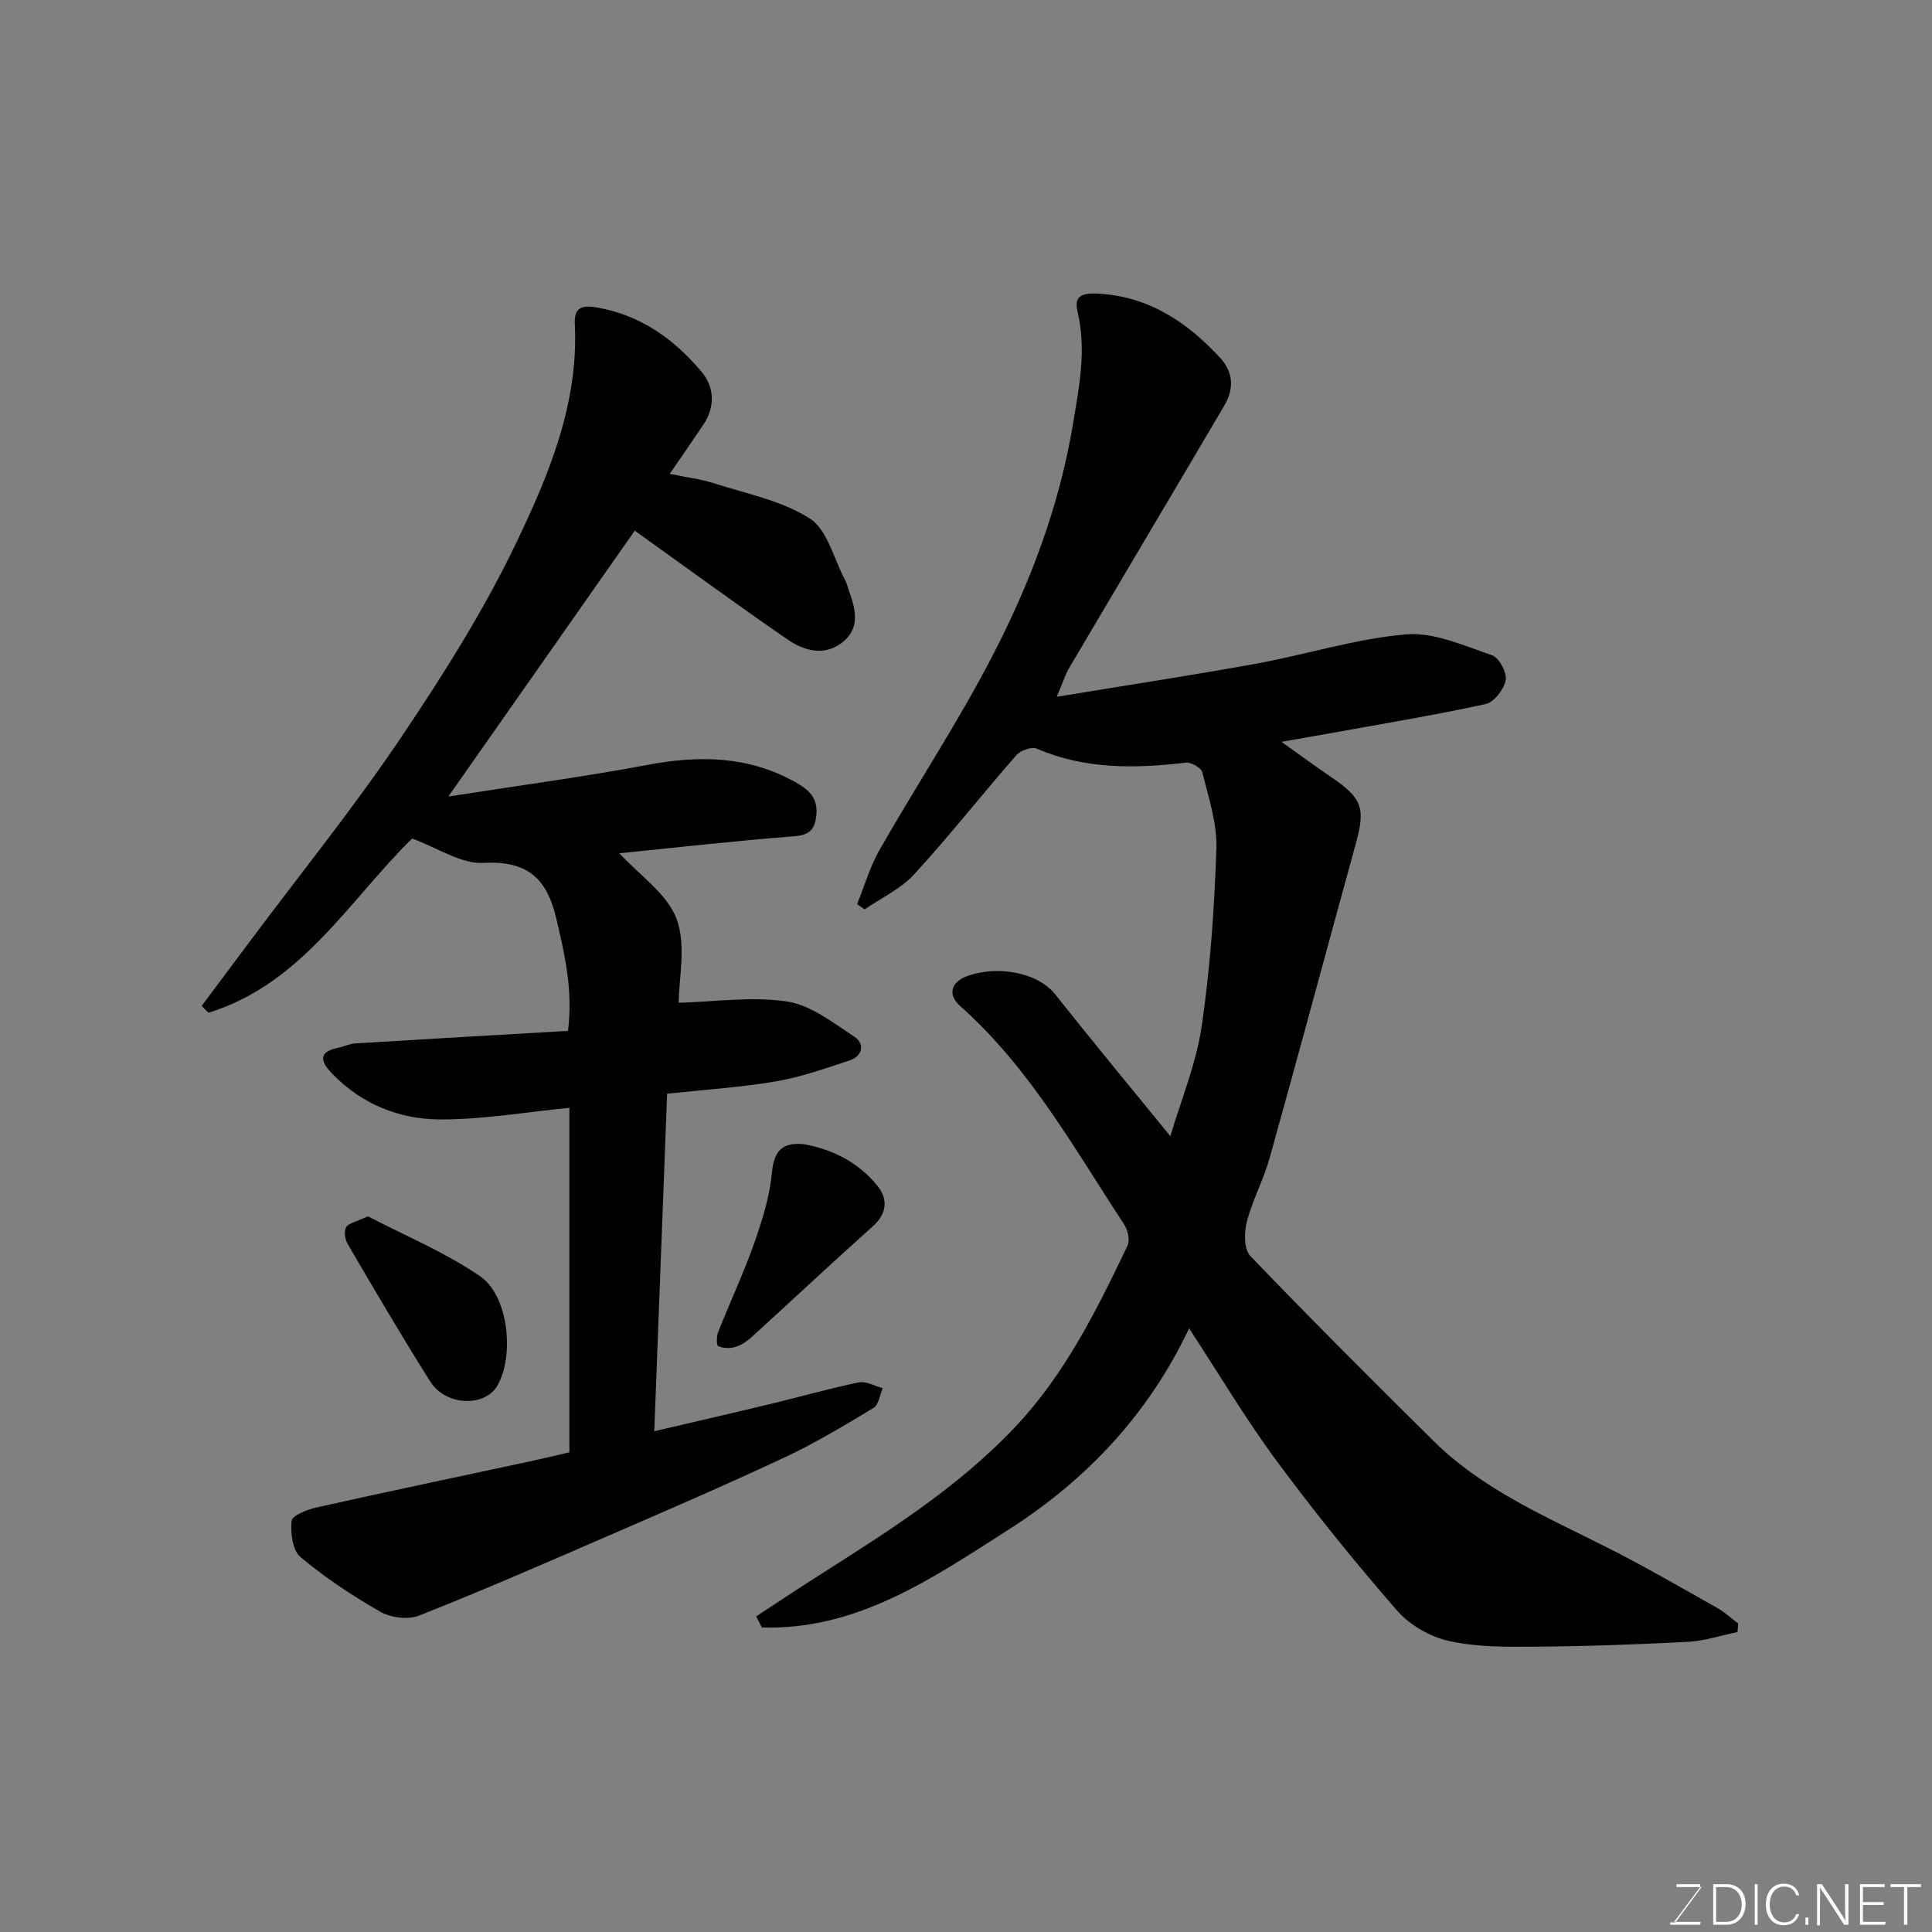 <svg enable-background="new 0 0 400 400" viewBox="0 0 400 400" xmlns="http://www.w3.org/2000/svg"><rect x="0" y="0" width="400" height="400" fill="#808080" stroke="none"/><path d="m359.73 337.89c-3.41.7-6.8 1.85-10.24 2.03-10.59.56-21.19.93-31.79 1.01-5.93.05-12.02.1-17.74-1.19-3.9-.87-8.12-3.31-10.74-6.32-8.71-10.01-17.08-20.36-24.96-31.03-6.38-8.63-11.88-17.92-18.07-27.37-8.35 17.66-21.12 31.3-37.4 41.69-15.78 10.08-31.34 20.84-51.05 20.24-.4-.76-.79-1.52-1.19-2.29 3.94-2.58 7.85-5.2 11.82-7.73 14.8-9.44 29.72-18.64 41.92-31.61 10.29-10.94 16.78-24.12 23.15-37.41.55-1.14.04-3.29-.74-4.47-10.33-15.75-19.53-32.36-33.85-45.1-3.04-2.71-1.45-5.1 1.02-6.1 6.11-2.46 14.85-1.09 18.6 3.63 7.72 9.74 15.65 19.32 23.84 29.37 2.17-7.38 5.32-14.9 6.48-22.72 1.79-12.18 2.64-24.54 3.05-36.85.17-5.24-1.64-10.58-2.91-15.78-.23-.92-2.33-2.12-3.42-1.99-10.51 1.24-20.84 1.41-30.86-2.9-1.06-.46-3.37.37-4.24 1.36-7.13 8.16-13.84 16.7-21.17 24.69-2.76 3.01-6.79 4.85-10.24 7.23-.51-.37-1.02-.73-1.54-1.1 1.53-3.77 2.66-7.76 4.66-11.26 7.78-13.6 16.45-26.71 23.61-40.62 7.67-14.91 13.6-30.61 16.39-47.36 1.3-7.81 2.86-15.45.98-23.39-.71-2.99.52-3.95 4.06-3.77 10.66.54 18.53 5.85 25.42 13.26 2.79 3 2.94 6.47.93 9.88-10.67 18.13-21.44 36.21-32.13 54.33-.81 1.37-1.28 2.94-2.59 6.01 14.5-2.39 27.89-4.42 41.21-6.84 10.4-1.89 20.64-5.18 31.1-6.08 5.8-.5 12 2.35 17.81 4.32 1.45.49 3.12 3.59 2.83 5.15-.35 1.9-2.41 4.58-4.15 4.96-10.99 2.38-22.1 4.21-33.17 6.22-2.7.49-5.41.95-9.1 1.6 3.79 2.69 6.94 5.03 10.19 7.23 6.54 4.42 7.24 6.47 5.19 13.87-5.96 21.63-11.76 43.3-17.79 64.91-1.26 4.53-3.56 8.77-4.75 13.31-.58 2.21-.64 5.71.67 7.09 12.44 12.96 25.15 25.66 37.92 38.29 10.28 10.18 23.43 15.76 36.09 22.15 7.72 3.9 15.21 8.26 22.76 12.5 1.54.86 2.85 2.12 4.27 3.19-.05.6-.09 1.18-.14 1.76z" fill="#010100"/><path d="m92.83 164.91c14.45-2.26 27.89-4.04 41.19-6.54 10.65-2.01 20.77-1.9 30.48 3.47 2.81 1.55 4.88 3.27 4.52 6.86-.28 2.82-1.2 4.17-4.5 4.43-12.25.95-24.46 2.34-36.29 3.53 4.17 4.55 9.89 8.36 11.85 13.59 2.04 5.44.45 12.23.45 17.36 7.39-.2 15.07-1.36 22.41-.26 4.93.74 9.57 4.41 13.98 7.32 2.1 1.39 1.75 3.96-1 4.87-5.04 1.66-10.1 3.47-15.3 4.35-7.26 1.24-14.65 1.7-22.5 2.55-.87 22.93-1.75 46.01-2.66 69.88 8.35-1.96 16.35-3.79 24.34-5.71 6.01-1.45 11.96-3.16 18.01-4.4 1.51-.31 3.3.76 4.96 1.2-.62 1.39-.85 3.43-1.92 4.08-5.97 3.61-11.99 7.24-18.3 10.2-12.25 5.74-24.68 11.11-37.09 16.49-12.85 5.58-25.69 11.17-38.71 16.32-2.26.9-5.85.43-8.02-.81-5.79-3.3-11.41-7.04-16.51-11.31-1.65-1.38-2.11-5.02-1.84-7.5.12-1.12 3.23-2.35 5.16-2.78 14.78-3.3 29.6-6.4 44.4-9.59 2.65-.57 5.29-1.21 7.94-1.82 0-23.9 0-47.37 0-71.33-9.04.88-17.92 2.45-26.79 2.41-8.44-.04-16.24-3.17-22.36-9.52-2.58-2.68-2.71-4.55 1.45-5.36 1.1-.22 2.17-.79 3.27-.86 14.63-.9 29.26-1.73 44.14-2.6 1.07-8.4-.65-15.76-2.42-23.28-1.99-8.44-6.07-11.98-15.13-11.5-4.59.24-9.37-3.08-14.71-5.04-12.81 12.47-22.77 30.11-42.18 36.07-.46-.47-.93-.95-1.39-1.42 3.46-4.64 6.92-9.27 10.39-13.91 10.28-13.75 21.09-27.14 30.67-41.35 8.83-13.09 17.35-26.58 24.15-40.79 6.71-14.04 12.84-28.73 12.04-45.01-.15-3.12.95-4.16 4.43-3.57 9.12 1.56 16.08 6.53 21.78 13.31 2.67 3.17 2.92 7.23.41 10.97-2.16 3.23-4.38 6.42-6.97 10.2 3.46.71 6.35 1.05 9.06 1.92 6.77 2.18 14.12 3.59 19.94 7.32 3.64 2.33 4.96 8.31 7.27 12.67.45.85.66 1.83.99 2.75 1.36 3.75 2.04 7.57-1.65 10.33-3.79 2.84-7.91 1.57-11.27-.74-10.75-7.4-21.27-15.12-31.58-22.49-12.35 17.64-24.98 35.65-38.59 55.04z" fill="#010100"/><path d="m166.45 236.89c6.05 1.11 11.39 3.84 15.27 8.7 2.11 2.65 1.97 5.63-.99 8.28-8.48 7.58-16.77 15.37-25.19 23.03-.95.86-2.13 1.63-3.33 1.98-1.09.32-2.48.27-3.51-.16-.37-.16-.37-2.03-.02-2.91 2.45-6.19 5.29-12.24 7.5-18.51 1.66-4.69 3.17-9.58 3.63-14.49.45-4.57 2.12-6.34 6.64-5.92z" fill="#010100"/><path d="m76.18 251.83c7.59 3.96 15.91 7.41 23.19 12.38 5.92 4.04 7.14 16.33 3.67 22.57-2.56 4.6-10.73 4.37-13.96-.75-5.91-9.35-11.49-18.91-17.09-28.45-.56-.95-.82-2.67-.33-3.49.52-.88 2.11-1.13 4.52-2.26z" fill="#010100"/><g fill="#fbfcfa"><path d="m346.9 398 5.4-7.3h-5.2v-.6h4.9v.6l-5.4 7.2h5.5l-.1.6h-6.2v-.5z"/><path d="m354.7 390.1h2.8c2.3 0 3.9 1.6 3.9 4.1s-1.6 4.3-3.9 4.3h-2.8zm.6 7.8h2c2.2 0 3.3-1.6 3.3-3.6 0-1.8-1-3.6-3.3-3.6h-2z"/><path d="m363.9 390.1v8.4h-.6v-8.4z"/><path d="m372.5 396.3c-.4 1.3-1.4 2.3-3.2 2.3-2.4 0-3.7-1.9-3.7-4.3 0-2.3 1.2-4.3 3.7-4.3 1.8 0 2.9 1 3.2 2.4h-.6c-.4-1.1-1.1-1.8-2.5-1.8-2.1 0-3 1.9-3 3.7s.9 3.7 3 3.7c1.4 0 2.1-.7 2.5-1.7z"/><path d="m373.8 398.5v-1.5h.6v1.5z"/><path d="m376.2 398.5v-8.4h1c1.3 2 4.4 6.6 4.9 7.6-.1-1.2-.1-2.4-.1-3.8v-3.8h.7v8.4h-.9c-1.2-1.9-4.4-6.8-5-7.7.1 1.1 0 2.3 0 3.9v3.9h-.6z"/><path d="m390 394.4h-4.3v3.5h4.7l-.1.6h-5.2v-8.4h5.1v.6h-4.5v3.1h4.3z"/><path d="m394.2 390.7h-2.8v-.6h6.3v.6h-2.8v7.8h-.7z"/></g></svg>